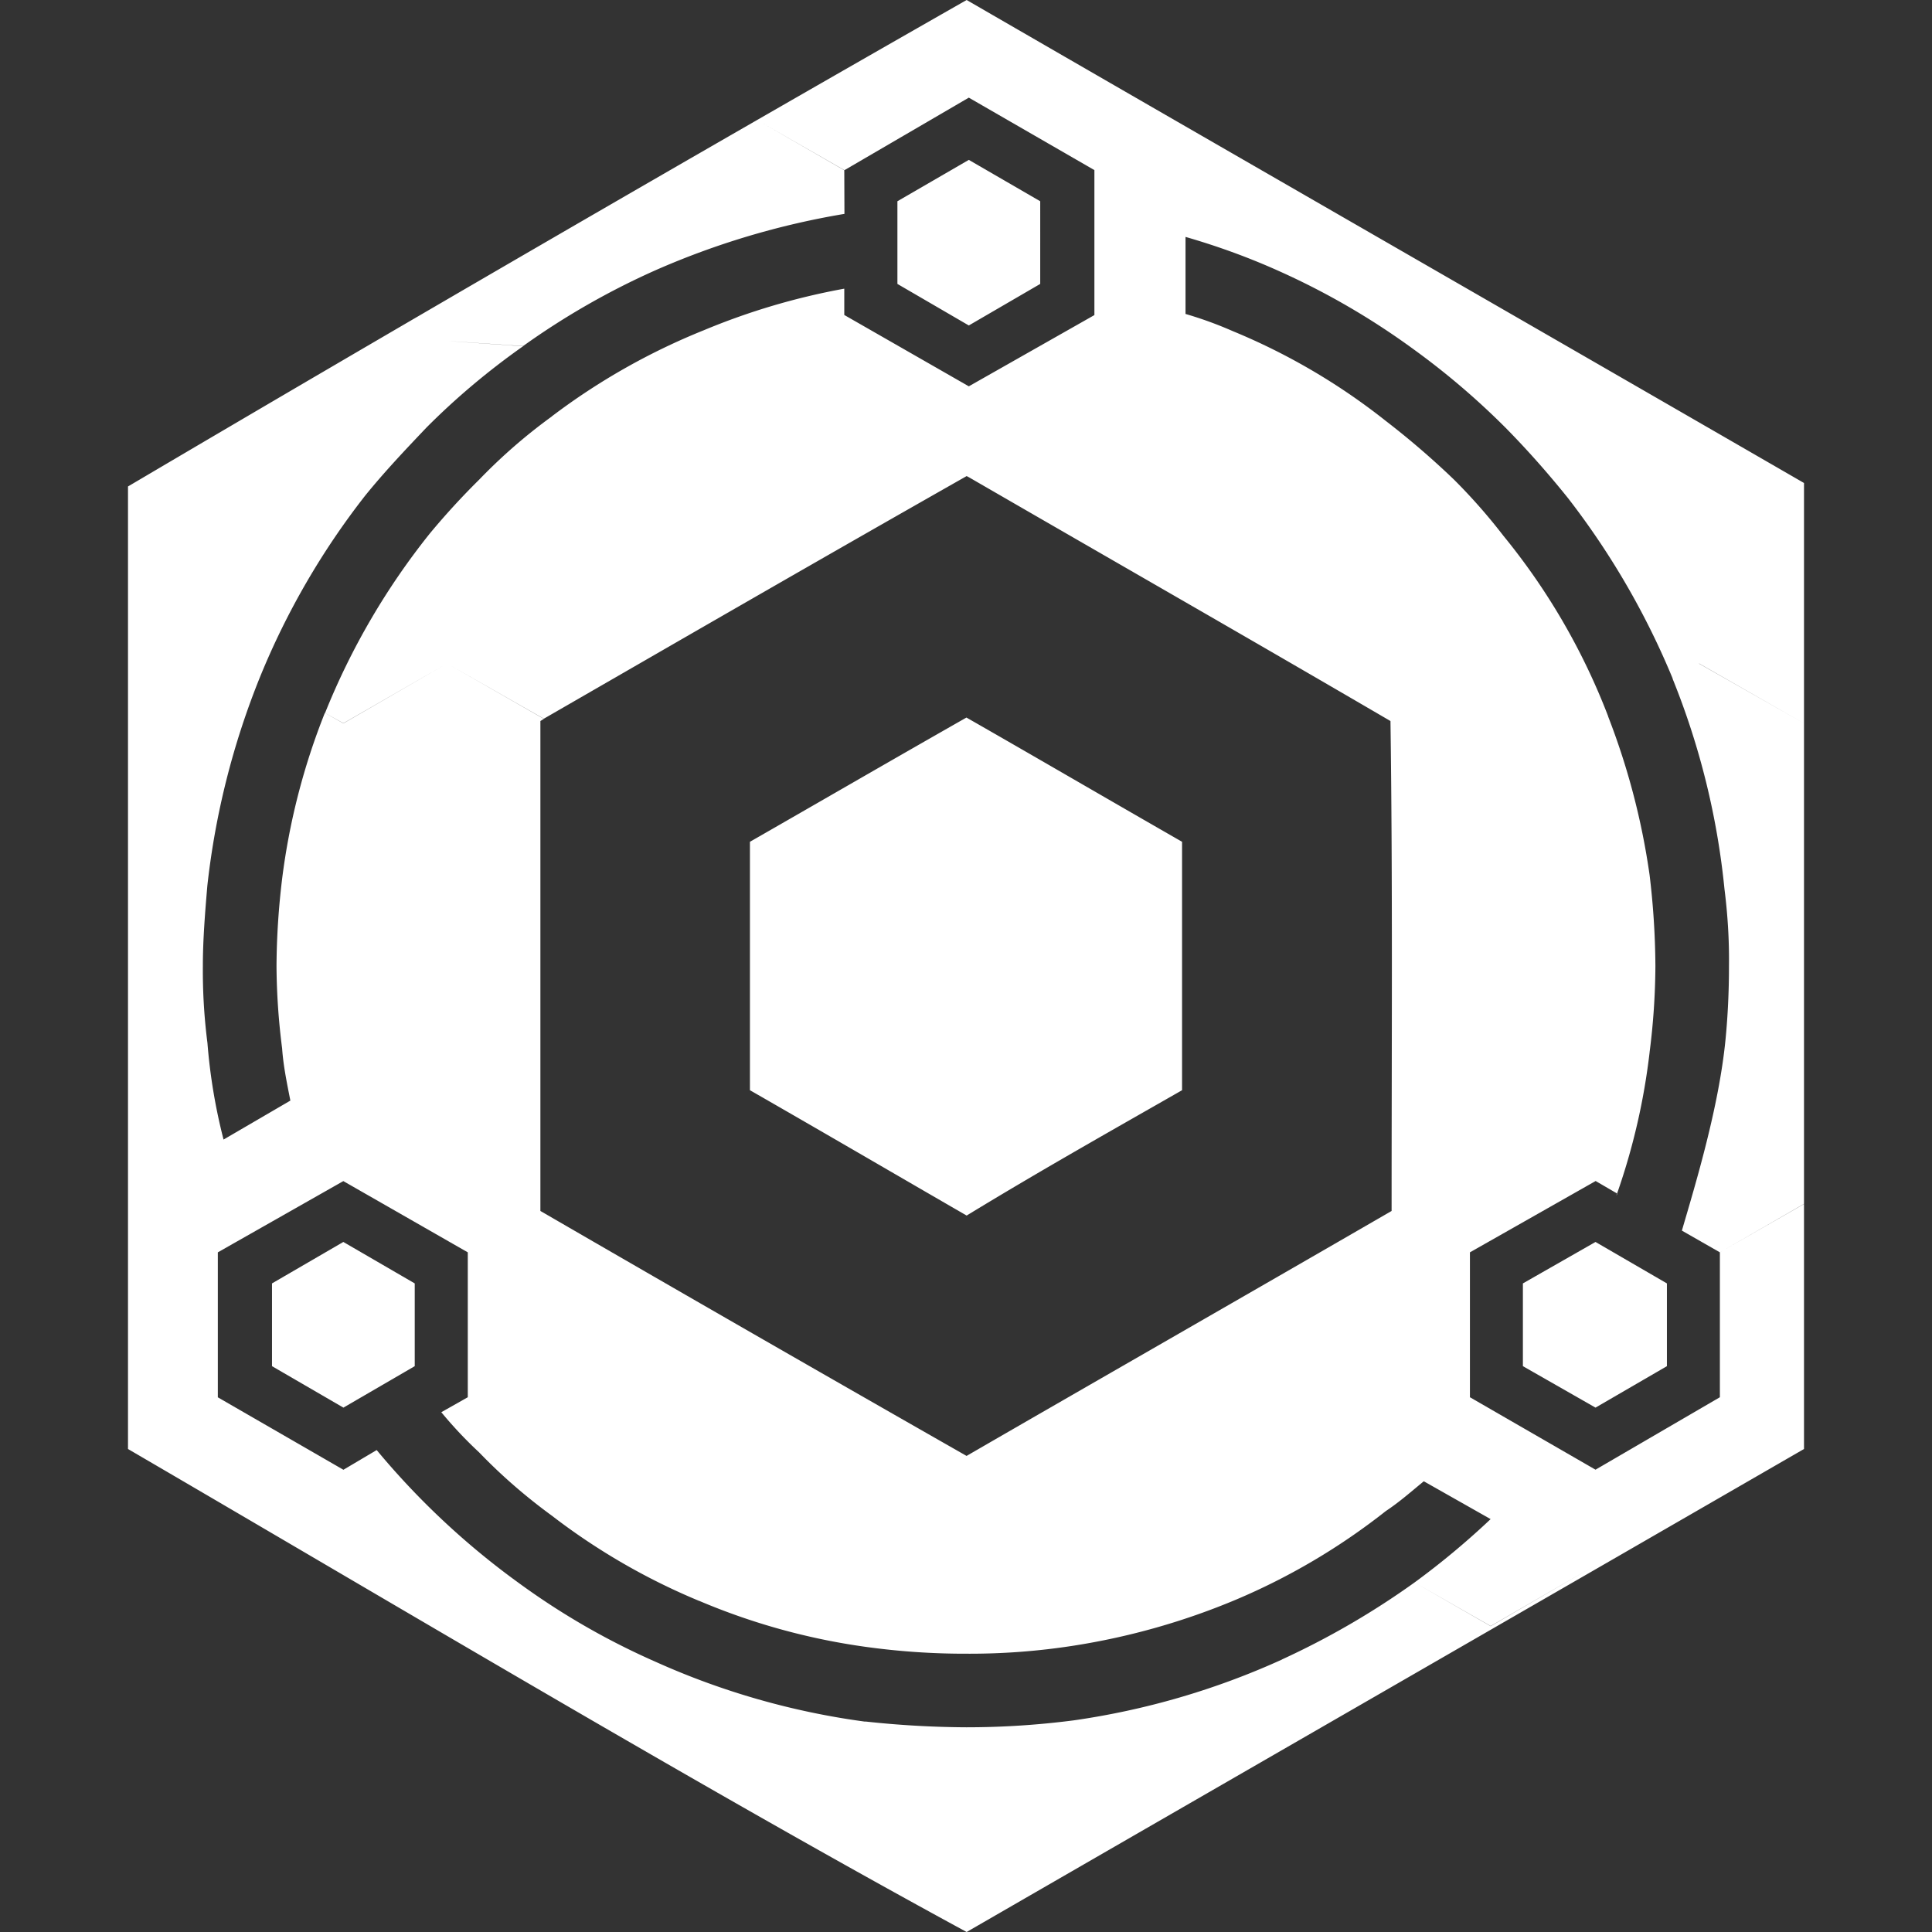 <?xml version="1.0" encoding="UTF-8" standalone="no"?>
<svg
   role="img"
   viewBox="0 0 24 24"
   version="1.1"
   id="svg1"
   sodipodi:docname="nginxproxymanager.svg"
   inkscape:version="1.3.2 (091e20ef0f, 2023-11-25)"
   xmlns:inkscape="http://www.inkscape.org/namespaces/inkscape"
   xmlns:sodipodi="http://sodipodi.sourceforge.net/DTD/sodipodi-0.dtd"
   xmlns="http://www.w3.org/2000/svg"
   xmlns:svg="http://www.w3.org/2000/svg">
  <rect x="0" y="0" width="24" height="24" fill="#333333" stroke="none"/>
  <defs
     id="defs1" />
  <sodipodi:namedview
     id="namedview1"
     pagecolor="#ffffff"
     bordercolor="#000000"
     borderopacity="0.25"
     inkscape:showpageshadow="2"
     inkscape:pageopacity="0.0"
     inkscape:pagecheckerboard="0"
     inkscape:deskcolor="#d1d1d1"
     inkscape:zoom="36.666667"
     inkscape:cx="12"
     inkscape:cy="12"
     inkscape:window-width="1920"
     inkscape:window-height="1126"
     inkscape:window-x="0"
     inkscape:window-y="0"
     inkscape:window-maximized="1"
     inkscape:current-layer="svg1" />
  <title
     id="title1">Nginx Proxy Manager</title>
  <path
     d="M12.008 0A822.933 822.933 0 0 0 1.59 6.043V18c3.578 2.087 7.238 4.274 10.418 6 3.928-2.267 6.71-3.868 10.402-6v-3.043l-1.045.6v1.8l-1.545.9-1.56-.9v-1.8l1.56-.885v-.002l.268.156a8.15 8.15 0 0 0 .404-1.754v-.002a8.72 8.72 0 0 0 .072-1.072 9.885 9.885 0 0 0-.072-1.127 8.873 8.873 0 0 0-.515-1.97v-.003a8.137 8.137 0 0 0-1.301-2.242 7.113 7.113 0 0 0-.615-.699 10.271 10.271 0 0 0-.846-.728 7.91 7.91 0 0 0-1.902-1.116 4.776 4.776 0 0 0-.586-.213v-.957c.41.118.812.265 1.2.442a9.2 9.2 0 0 1 1.618.943 9.4 9.4 0 0 1 1.158.986c.273.277.53.568.774.872.532.686.97 1.44 1.302 2.244h-.002a9.45 9.45 0 0 1 .645 2.613c.04.317.06.637.056.957 0 .314-.014.614-.043.914-.082.838-.37 1.786-.542 2.373l.472.27 1.045-.602V8.986l-1.303-.742v-.002l1.303.744V6c-3.56-2.057-7.212-4.154-10.402-6Zm8.08 14.826c-.02.052.003.002.004.002zM12.035 1.213l1.56.9v1.801l-1.56.885-1.545-.885h-.002v-.328a8.458 8.458 0 0 0-1.744.516 8.178 8.178 0 0 0-1.889 1.07l-.001.002a6.77 6.77 0 0 0-.9.783 9.171 9.171 0 0 0-.616.672 8.84 8.84 0 0 0-1.3 2.228l.228.127 1.287-.742 1.203.686c1.929-1.112 3.397-1.961 5.252-3.014l.027.014c1.926 1.114 3.398 1.955 5.238 3.029.028 1.997.014 4.064.014 6.086-1.874 1.084-3.753 2.16-5.28 3.043a859.719 859.719 0 0 1-5.294-3.043V8.957l.043-.027-1.203-.688-1.287.744-.229-.129h-.002a8.376 8.376 0 0 0-.53 2.057c-.044.36-.068.723-.07 1.086.002.344.026.687.07 1.027v.002c.015.215.06.429.102.643l-.83.484a7.017 7.017 0 0 1-.2-1.199A7.065 7.065 0 0 1 2.52 12c0-.329.028-.672.056-1a9.77 9.77 0 0 1 .658-2.6 9.438 9.438 0 0 1 1.303-2.244c.243-.3.5-.57.758-.842.37-.372.773-.71 1.203-1.013-1.215-.084-1.215-.084 0-.002a9.394 9.394 0 0 1 1.645-.942 9.866 9.866 0 0 1 2.347-.7l-.002-.542-1.043-.601 1.045.6zm0 .773-.887.514v1.027l.887.516.887-.516V2.5Zm-.03 6.928c-.935.532-1.888 1.084-2.689 1.543v3.086c.933.535 1.892 1.095 2.692 1.557.926-.565 1.865-1.093 2.676-1.557v-3.086c-.945-.542-1.857-1.074-2.678-1.543Zm-7.74 5.758 1.546.885v1.8l-.329.186c.146.177.303.344.471.5.277.288.58.55.902.785a8.07 8.07 0 0 0 1.83 1.059h.002a8.14 8.14 0 0 0 2.061.57c.417.058.837.087 1.258.086a8.37 8.37 0 0 0 1.332-.1 8.64 8.64 0 0 0 2.017-.572 8.076 8.076 0 0 0 1.86-1.1c.172-.114.315-.242.472-.37l.83.47a9.79 9.79 0 0 1-.945.787l.946.541 1.302-.756-1.302.758-.946-.543c-.516.37-1.067.69-1.644.955l-.002.002a9.502 9.502 0 0 1-2.588.756c-.441.057-.885.086-1.33.086a12.048 12.048 0 0 1-1.26-.072v.002a9.38 9.38 0 0 1-2.605-.744 9.044 9.044 0 0 1-1.688-.971 9.625 9.625 0 0 1-1.775-1.658h-.002l-.412.244-1.56-.9v-1.801zm0 .756-.886.515v1.028l.887.515.886-.515v-1.028zm15.555 0-.902.515v1.028l.902.515.887-.515v-1.028z"
     id="path1"
     style="fill:#ffffff" />
</svg>
